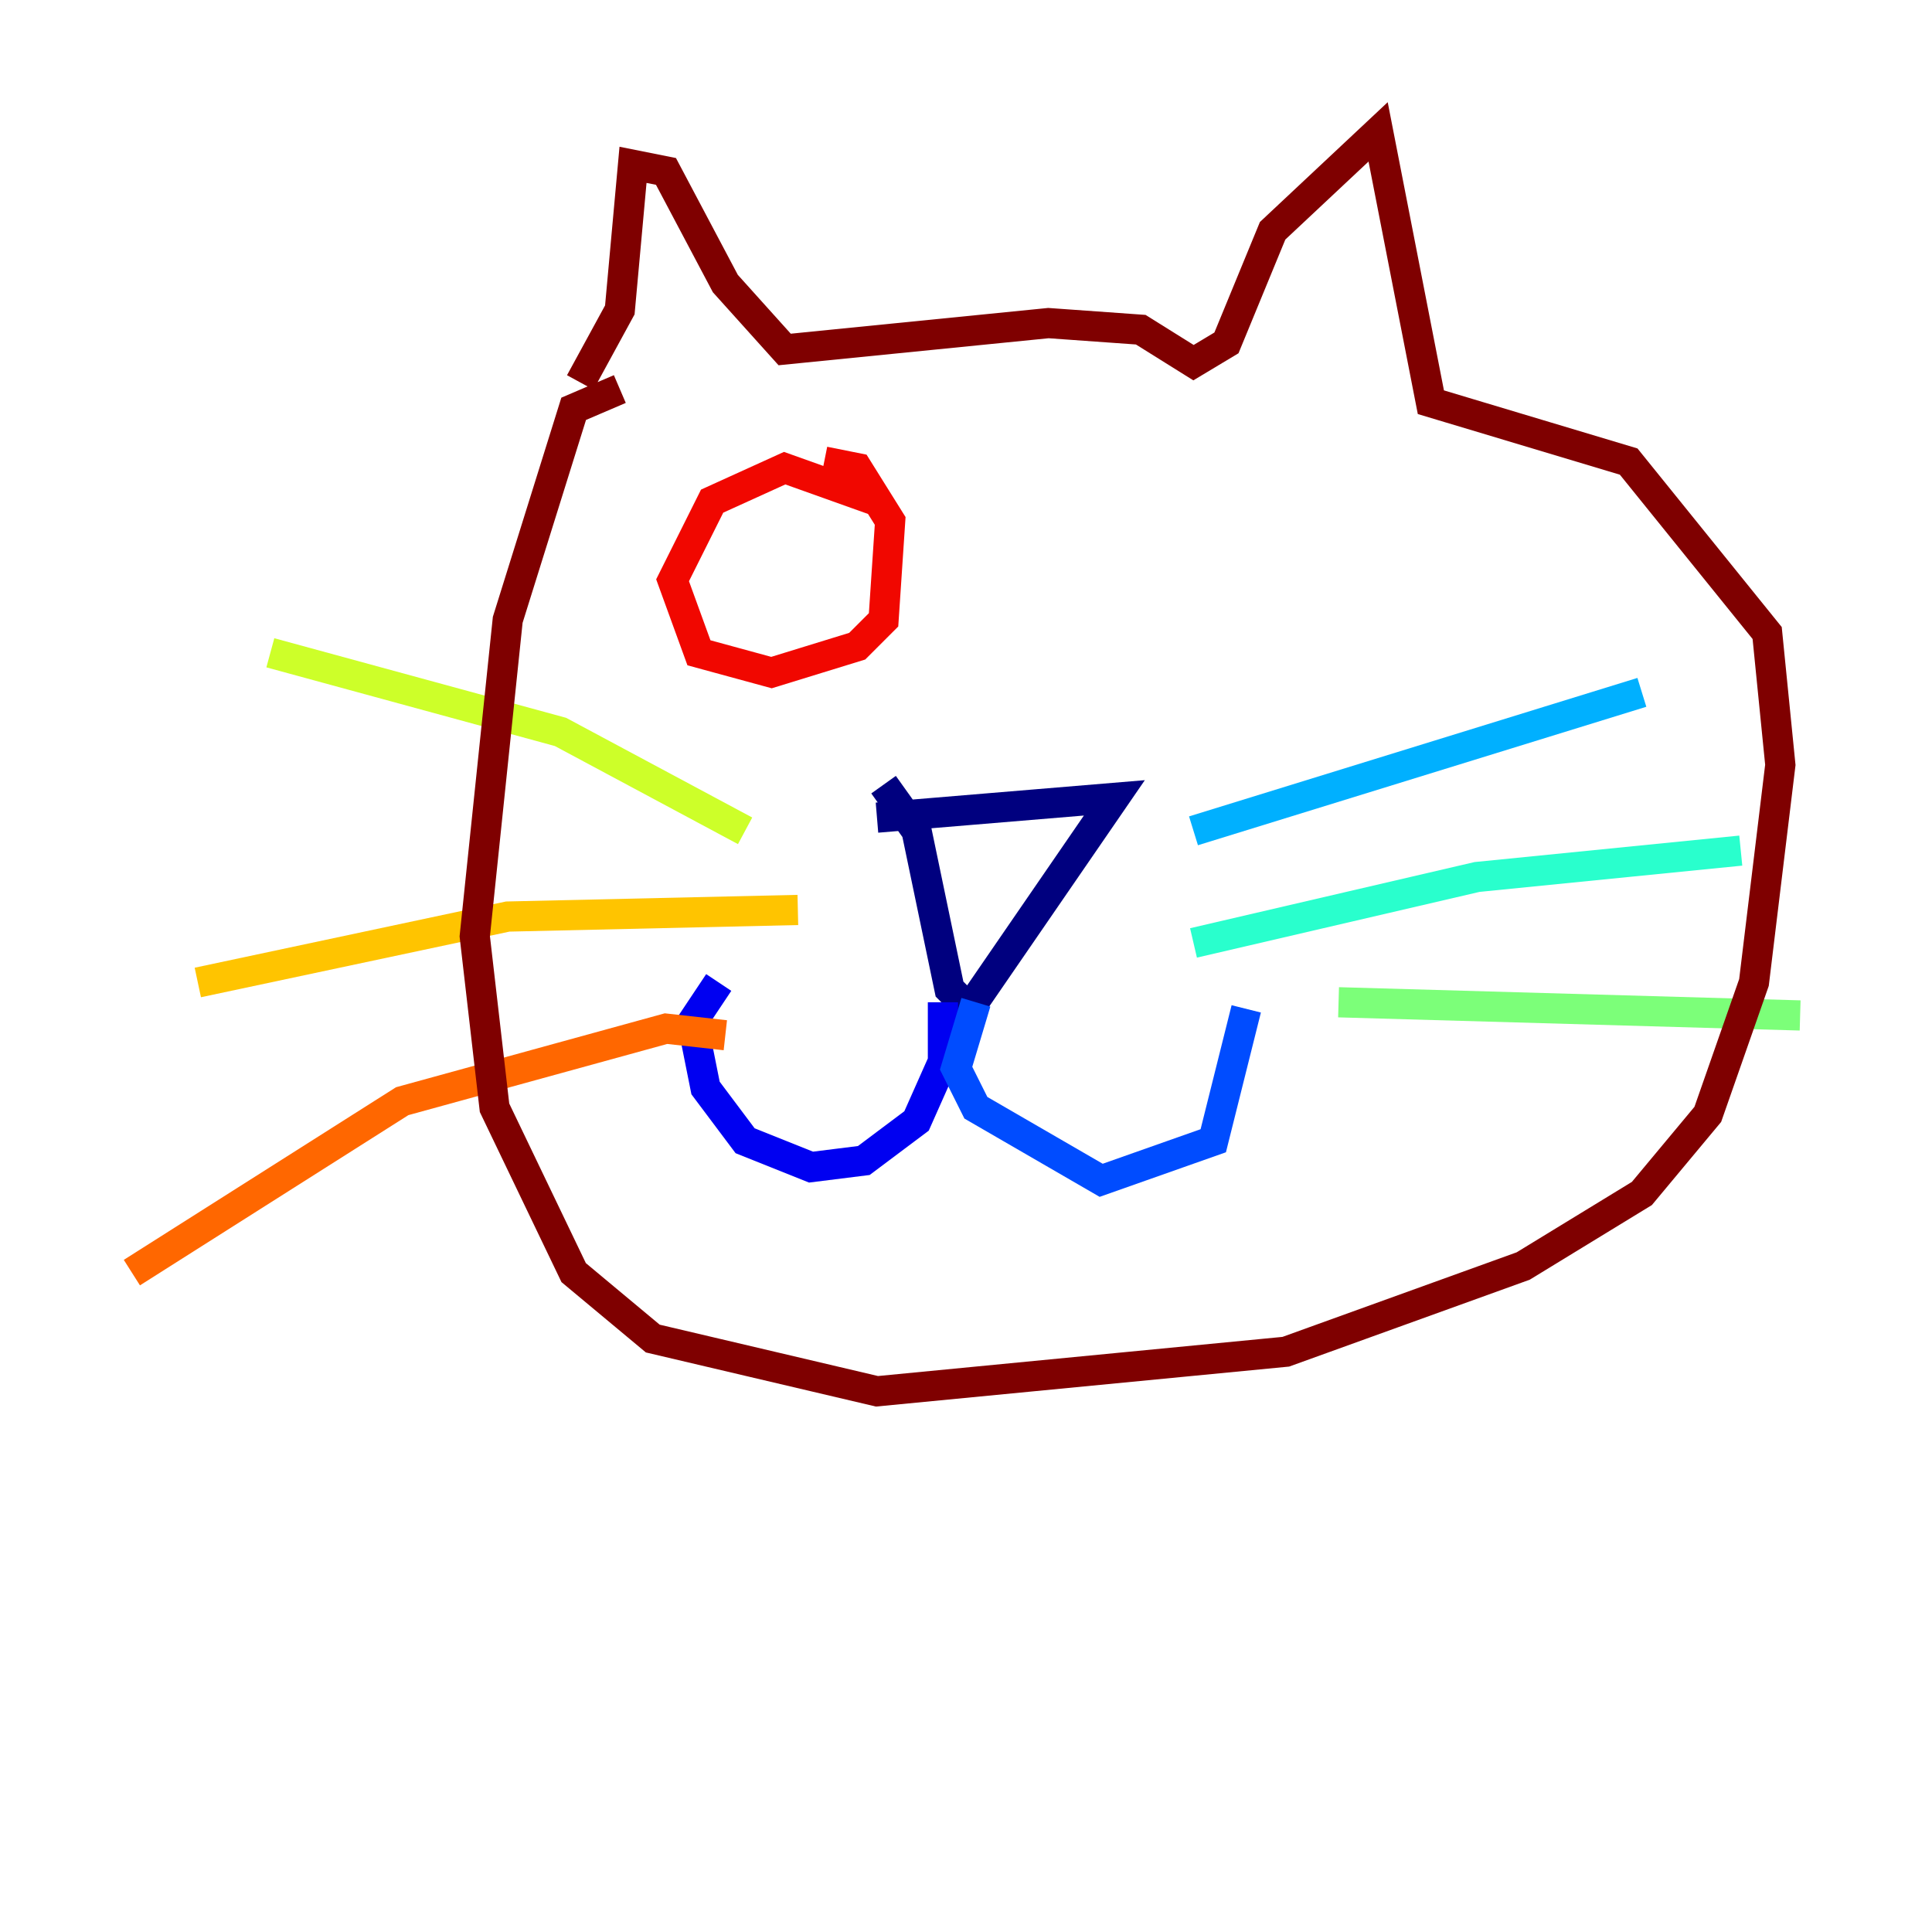 <?xml version="1.0" encoding="utf-8" ?>
<svg baseProfile="tiny" height="128" version="1.2" viewBox="0,0,128,128" width="128" xmlns="http://www.w3.org/2000/svg" xmlns:ev="http://www.w3.org/2001/xml-events" xmlns:xlink="http://www.w3.org/1999/xlink"><defs /><polyline fill="none" points="58.102,54.171 73.829,52.86 64.218,66.84 62.908,65.529 60.724,55.044 58.539,51.986" stroke="#00007f" stroke-width="2" /><polyline fill="none" points="62.471,66.403 62.471,70.335 60.724,74.266 57.229,76.887 53.734,77.324 49.365,75.577 46.744,72.082 45.87,67.713 47.618,65.092" stroke="#0000f1" stroke-width="2" /><polyline fill="none" points="64.655,66.403 63.345,70.771 64.655,73.392 72.956,78.198 80.382,75.577 82.567,66.84" stroke="#004cff" stroke-width="2" /><polyline fill="none" points="79.072,55.044 108.778,45.87" stroke="#00b0ff" stroke-width="2" /><polyline fill="none" points="79.072,62.471 97.857,58.102 115.331,56.355" stroke="#29ffcd" stroke-width="2" /><polyline fill="none" points="88.683,66.403 119.263,67.276" stroke="#7cff79" stroke-width="2" /><polyline fill="none" points="49.365,55.044 37.133,48.492 17.911,43.249" stroke="#cdff29" stroke-width="2" /><polyline fill="none" points="52.86,60.287 33.638,60.724 13.106,65.092" stroke="#ffc400" stroke-width="2" /><polyline fill="none" points="48.055,68.587 44.123,68.15 26.648,72.956 8.737,84.314" stroke="#ff6700" stroke-width="2" /><polyline fill="none" points="58.102,33.201 51.986,31.017 47.181,33.201 44.56,38.444 46.307,43.249 51.113,44.56 56.792,42.812 58.539,41.065 58.976,34.512 56.792,31.017 54.608,30.58" stroke="#f10700" stroke-width="2" /><polyline fill="none" points="38.444,25.338 41.065,20.532 41.939,10.921 44.123,11.358 48.055,18.785 51.986,23.154 69.461,21.406 75.577,21.843 79.072,24.027 81.256,22.717 84.314,15.29 91.304,8.737 94.799,26.648 107.904,30.58 117.079,41.939 117.952,50.676 116.205,65.092 113.147,73.829 108.778,79.072 100.915,83.877 85.188,89.556 58.102,92.177 43.249,88.683 38.007,84.314 32.764,73.392 31.454,62.034 33.638,41.065 38.007,27.085 41.065,25.775" stroke="#7f0000" stroke-width="2" /></svg>
